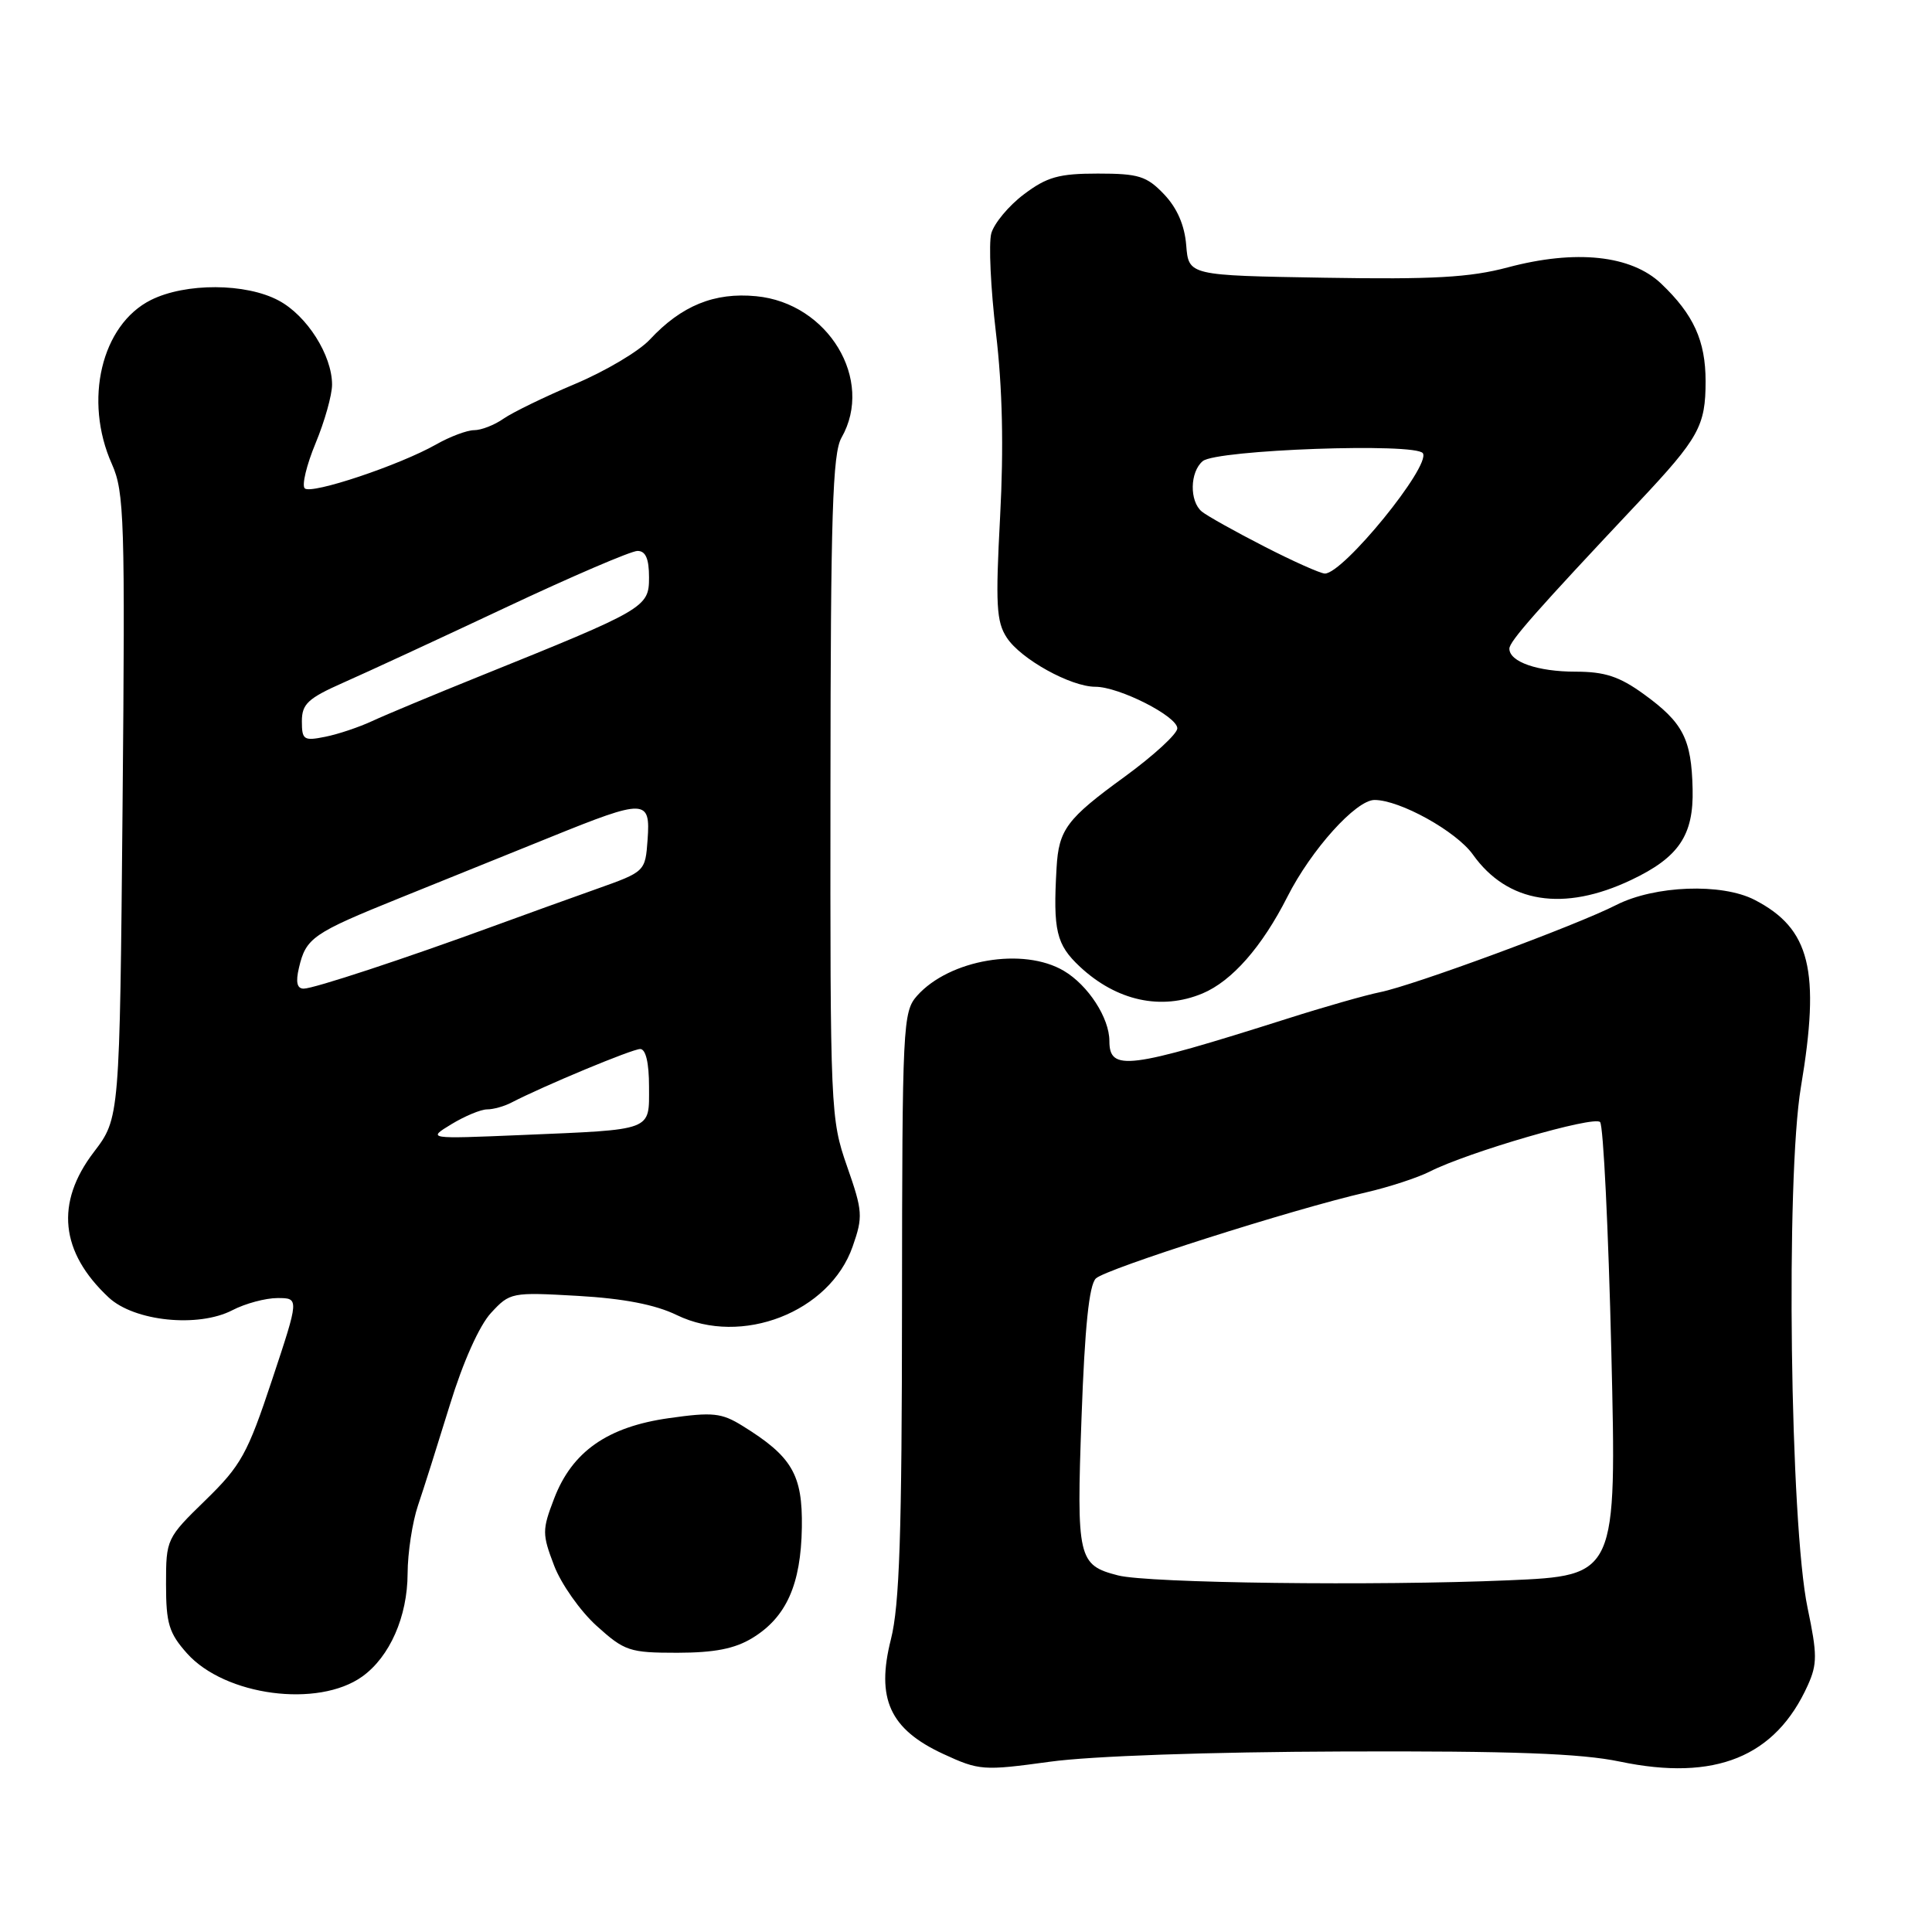 <?xml version="1.0" encoding="UTF-8" standalone="no"?>
<!DOCTYPE svg PUBLIC "-//W3C//DTD SVG 1.1//EN" "http://www.w3.org/Graphics/SVG/1.1/DTD/svg11.dtd" >
<svg xmlns="http://www.w3.org/2000/svg" xmlns:xlink="http://www.w3.org/1999/xlink" version="1.1" viewBox="0 0 256 256">
 <g >
 <path fill="currentColor"
d=" M 178.02 232.08 C 200.34 232.00 209.49 232.34 214.64 233.42 C 227.27 236.06 235.27 232.81 239.55 223.29 C 240.81 220.49 240.80 219.20 239.52 213.09 C 237.19 202.02 236.60 156.14 238.63 144.04 C 241.23 128.56 239.87 123.05 232.50 119.24 C 228.15 116.99 219.26 117.32 214.15 119.92 C 208.84 122.63 187.30 130.58 182.86 131.47 C 181.01 131.84 175.45 133.42 170.50 135.00 C 149.47 141.67 147.00 141.98 147.00 137.94 C 147.00 134.88 144.18 130.54 140.96 128.64 C 135.60 125.47 125.81 127.13 121.52 131.94 C 119.63 134.07 119.55 135.75 119.52 172.83 C 119.51 203.25 119.19 212.72 118.05 217.22 C 116.06 225.08 117.90 229.12 124.97 232.40 C 129.75 234.61 130.27 234.65 139.10 233.44 C 144.59 232.68 160.17 232.14 178.02 232.08 Z  M 48.00 222.15 C 51.65 219.53 53.99 214.21 54.01 208.50 C 54.02 205.75 54.64 201.70 55.38 199.50 C 56.13 197.30 58.03 191.28 59.62 186.12 C 61.35 180.48 63.52 175.63 65.06 173.97 C 67.57 171.25 67.78 171.21 76.56 171.71 C 82.65 172.06 86.83 172.87 89.67 174.25 C 98.26 178.42 109.95 173.87 112.98 165.17 C 114.37 161.21 114.32 160.49 112.23 154.52 C 110.05 148.27 110.00 147.12 110.04 104.31 C 110.06 68.21 110.32 60.06 111.50 58.00 C 115.88 50.34 109.74 40.16 100.20 39.25 C 94.66 38.71 90.29 40.50 86.10 45.00 C 84.67 46.54 80.22 49.18 76.21 50.87 C 72.19 52.56 67.93 54.64 66.73 55.47 C 65.54 56.31 63.78 57.00 62.83 57.00 C 61.89 57.00 59.63 57.85 57.81 58.88 C 52.96 61.64 41.23 65.56 40.38 64.71 C 39.97 64.31 40.62 61.61 41.82 58.72 C 43.02 55.83 44.00 52.34 44.00 50.97 C 44.00 47.07 40.68 41.83 36.94 39.83 C 32.59 37.49 24.59 37.46 20.00 39.75 C 13.44 43.03 11.05 53.05 14.83 61.50 C 16.47 65.18 16.59 68.82 16.24 106.83 C 15.86 148.16 15.86 148.16 12.43 152.66 C 7.30 159.38 7.97 165.91 14.40 171.92 C 17.78 175.08 26.25 175.96 30.79 173.61 C 32.50 172.72 35.19 172.00 36.77 172.00 C 39.65 172.00 39.65 172.00 36.05 182.84 C 32.80 192.64 31.95 194.18 27.23 198.78 C 22.06 203.81 22.00 203.94 22.00 209.92 C 22.00 215.12 22.39 216.40 24.78 219.08 C 29.81 224.71 42.15 226.34 48.00 222.15 Z  M 99.70 217.04 C 104.19 214.30 106.13 209.96 106.25 202.40 C 106.36 195.39 104.95 192.99 98.38 188.93 C 95.61 187.21 94.43 187.09 88.65 187.91 C 80.48 189.06 75.80 192.35 73.42 198.58 C 71.83 202.73 71.83 203.27 73.42 207.44 C 74.35 209.88 76.89 213.48 79.06 215.44 C 82.76 218.78 83.42 219.00 89.75 219.00 C 94.68 218.99 97.36 218.47 99.70 217.04 Z  M 159.33 131.64 C 163.24 130.00 167.22 125.47 170.59 118.82 C 173.75 112.58 179.68 106.00 182.13 106.00 C 185.49 106.00 192.97 110.15 195.17 113.24 C 199.75 119.67 207.17 120.86 216.14 116.60 C 222.45 113.61 224.43 110.68 224.28 104.55 C 224.13 97.90 223.02 95.75 217.80 91.97 C 214.58 89.64 212.65 89.00 208.78 89.00 C 203.75 89.00 200.00 87.70 200.00 85.95 C 200.00 84.99 203.55 80.96 217.12 66.54 C 225.12 58.03 226.00 56.44 226.00 50.52 C 226.00 45.16 224.41 41.67 220.11 37.58 C 216.14 33.81 208.80 33.03 199.79 35.43 C 194.77 36.77 189.88 37.04 175.50 36.80 C 157.50 36.50 157.50 36.50 157.18 32.50 C 156.97 29.86 155.98 27.57 154.25 25.75 C 151.94 23.33 150.88 23.00 145.47 23.00 C 140.32 23.00 138.73 23.44 135.67 25.75 C 133.66 27.26 131.72 29.60 131.35 30.93 C 130.99 32.27 131.27 38.21 131.97 44.12 C 132.83 51.37 133.01 59.29 132.52 68.45 C 131.90 80.11 132.02 82.39 133.41 84.50 C 135.27 87.34 141.88 91.00 145.14 91.00 C 148.29 91.00 156.00 94.91 156.00 96.51 C 156.00 97.24 152.87 100.11 149.05 102.90 C 141.34 108.50 140.29 109.91 140.00 115.00 C 139.52 123.33 139.96 125.16 143.10 128.10 C 147.96 132.63 153.86 133.92 159.33 131.64 Z  M 148.15 208.75 C 142.84 207.39 142.63 206.51 143.31 187.79 C 143.74 175.81 144.31 170.27 145.21 169.40 C 146.54 168.12 171.28 160.23 181.00 158.00 C 184.03 157.30 187.83 156.06 189.45 155.24 C 194.53 152.66 211.21 147.81 212.02 148.68 C 212.45 149.13 213.12 162.84 213.51 179.14 C 214.22 208.78 214.22 208.78 199.86 209.40 C 182.37 210.15 152.12 209.78 148.15 208.75 Z  M 59.82 148.96 C 61.60 147.88 63.72 147.00 64.54 147.00 C 65.36 147.00 66.81 146.60 67.76 146.10 C 72.09 143.86 83.77 139.00 84.83 139.00 C 85.57 139.00 86.00 140.84 86.00 143.98 C 86.00 149.93 86.74 149.65 69.05 150.40 C 56.60 150.92 56.60 150.92 59.82 148.96 Z  M 39.61 128.25 C 40.54 124.27 41.41 123.66 53.00 118.98 C 58.78 116.65 67.78 113.01 73.00 110.90 C 85.52 105.83 86.20 105.85 85.81 111.25 C 85.50 115.50 85.50 115.50 79.00 117.81 C 75.42 119.08 69.35 121.27 65.50 122.68 C 53.53 127.06 41.57 131.00 40.24 131.00 C 39.36 131.00 39.16 130.15 39.61 128.25 Z  M 40.00 95.57 C 40.00 93.28 40.81 92.53 45.48 90.46 C 48.50 89.13 58.16 84.66 66.96 80.52 C 75.75 76.38 83.63 73.00 84.47 73.00 C 85.55 73.00 86.00 74.03 86.00 76.51 C 86.00 80.48 85.57 80.73 63.50 89.63 C 57.45 92.07 51.07 94.73 49.33 95.54 C 47.59 96.35 44.77 97.30 43.08 97.63 C 40.25 98.20 40.00 98.03 40.00 95.57 Z  M 167.50 72.40 C 163.65 70.43 159.94 68.35 159.25 67.79 C 157.59 66.41 157.66 62.53 159.37 61.10 C 161.19 59.59 187.66 58.64 188.54 60.06 C 189.59 61.77 177.99 76.01 175.55 76.00 C 174.97 75.99 171.35 74.38 167.50 72.40 Z "/>
</g>
</svg>